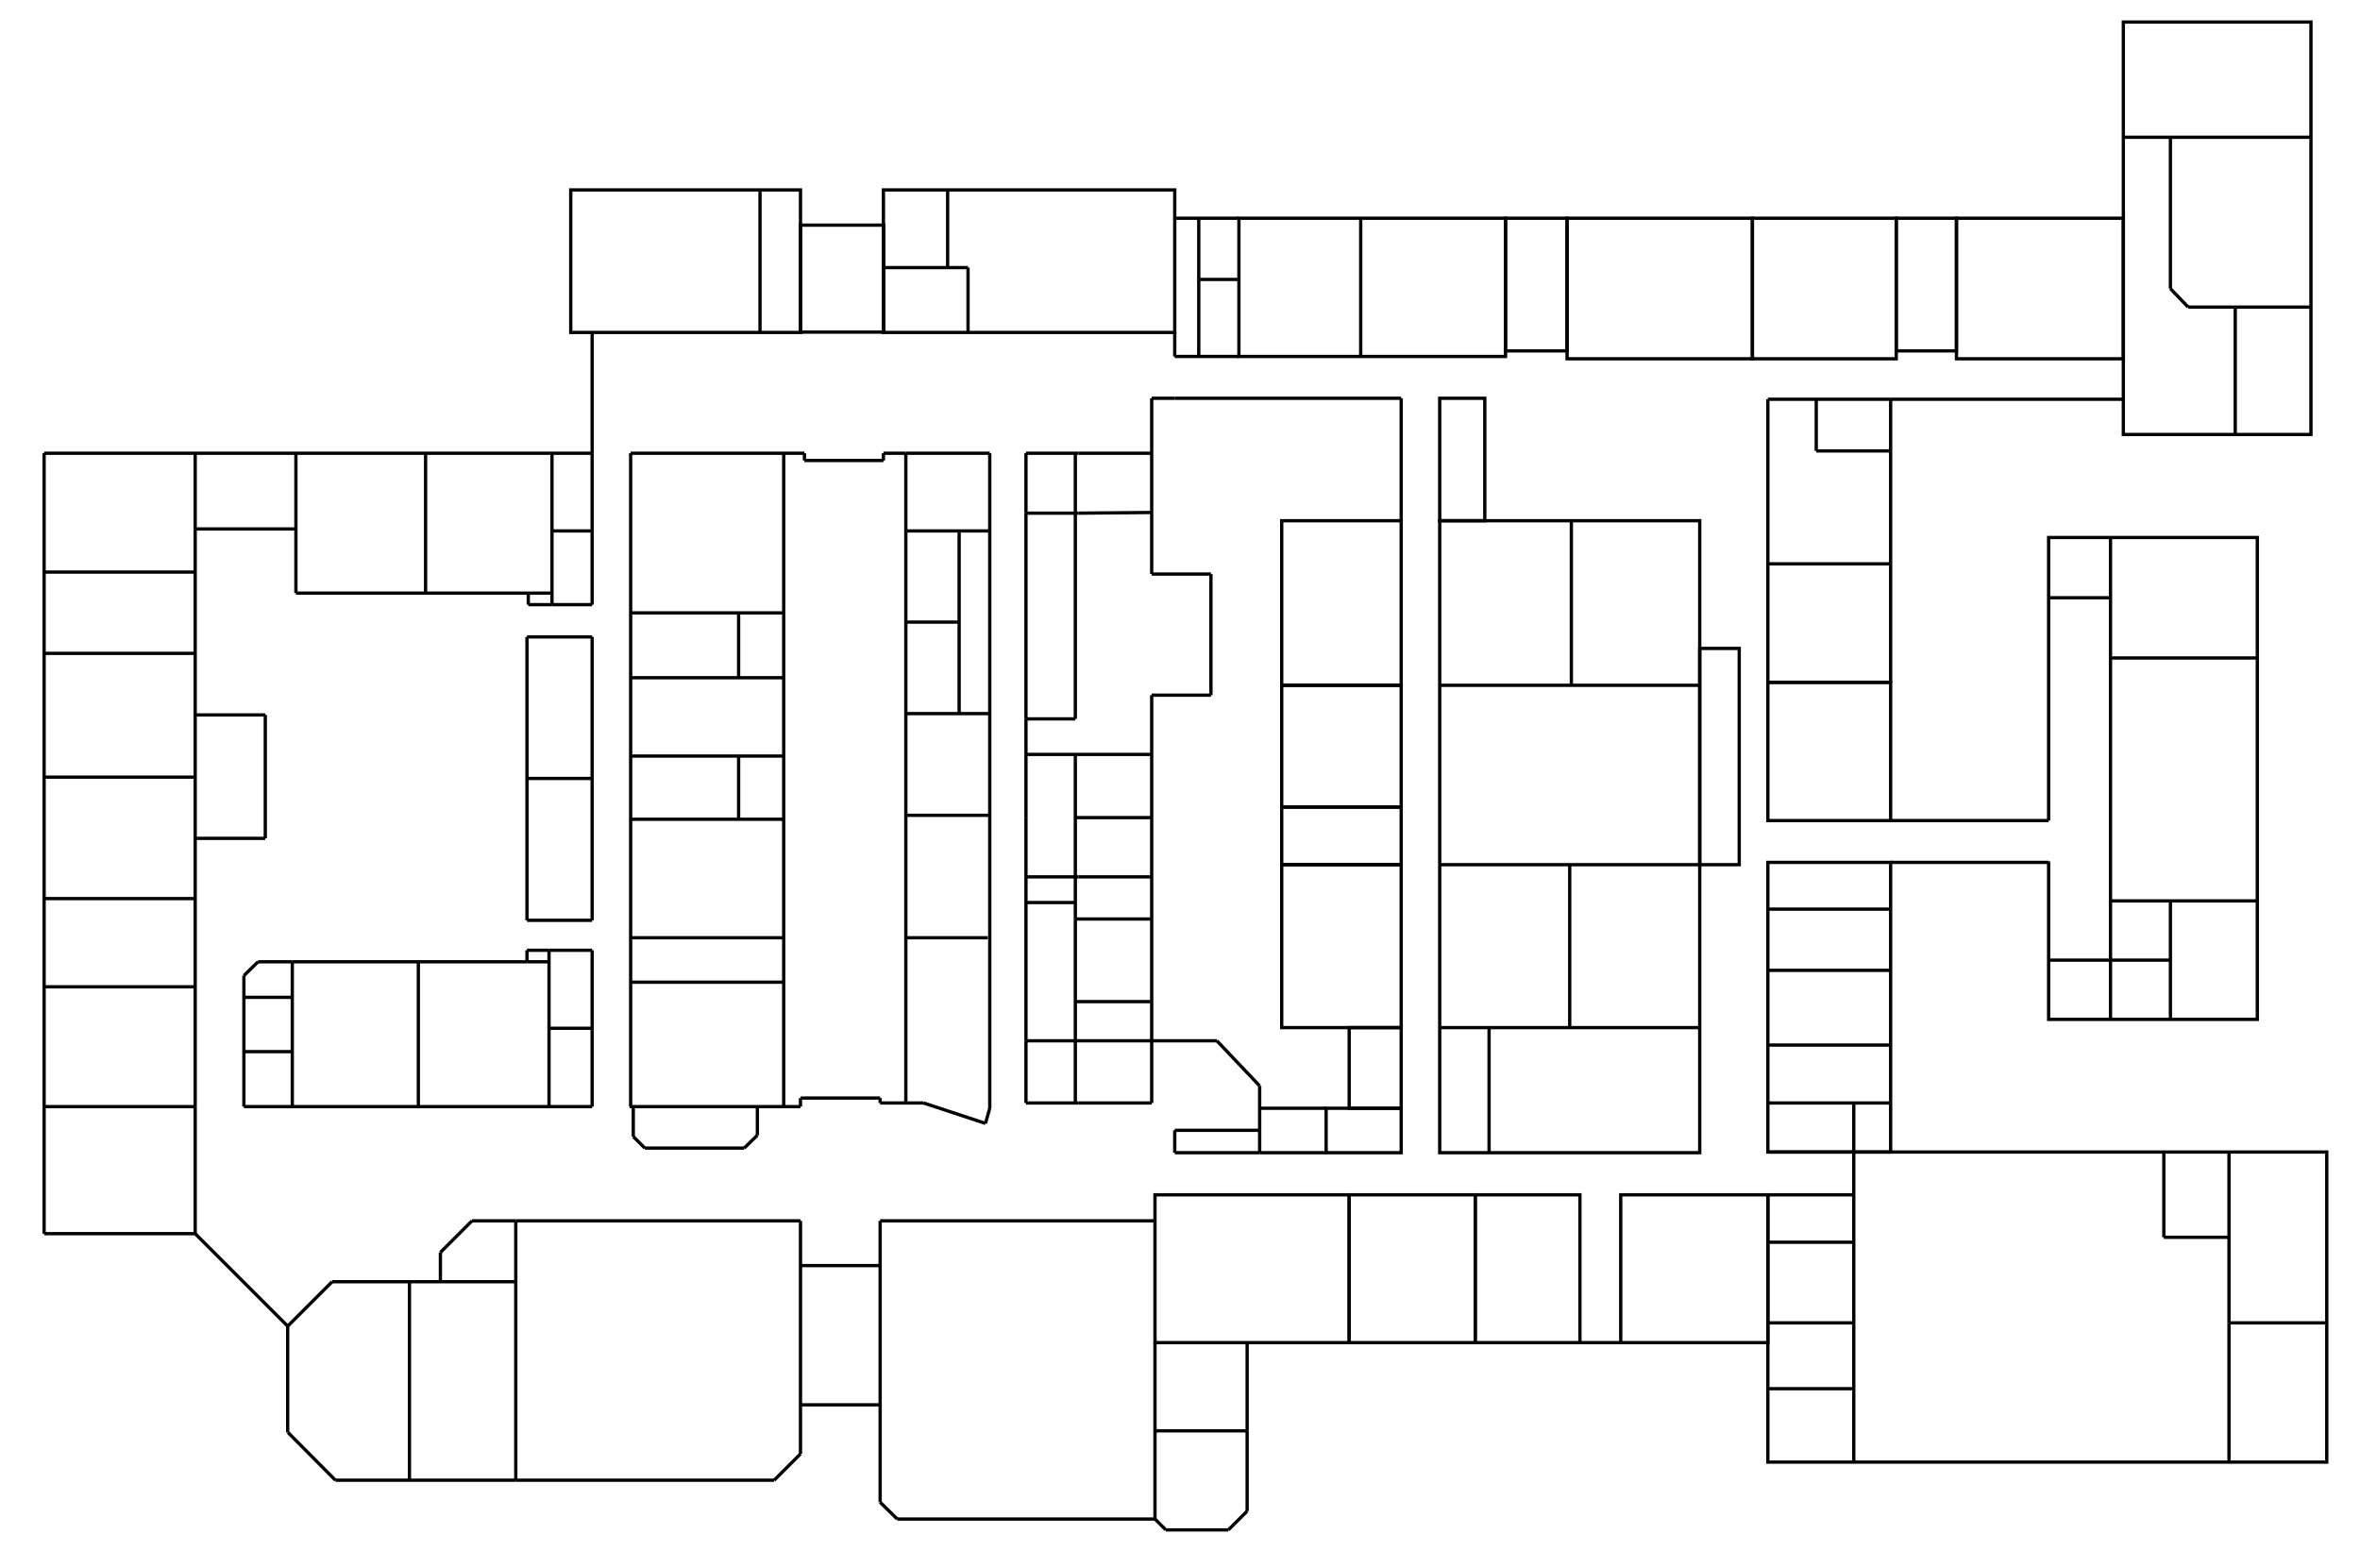<?xml version="1.0" encoding="utf-8"?>
<!-- Generator: Adobe Illustrator 18.1.1, SVG Export Plug-In . SVG Version: 6.00 Build 0)  -->
<svg version="1.1" xmlns="http://www.w3.org/2000/svg" xmlns:xlink="http://www.w3.org/1999/xlink" x="0px" y="0px"
	 viewBox="0 0 717 476.4" enable-background="new 0 0 717 476.4" xml:space="preserve">
<g id="Layer_3_copy">
	<polyline fill="none" stroke="#000000" stroke-miterlimit="10" points="622.4,261.7 622.4,309.7 685.8,309.7 685.8,163.3 
		622.4,163.3 622.4,249.3 	"/>
	<rect x="645.1" y="6.7" fill="none" stroke="#000000" stroke-miterlimit="10" width="57" height="125.3"/>
	<rect x="537.1" y="207.3" fill="none" stroke="#000000" stroke-miterlimit="10" width="37.3" height="42"/>
	<line fill="none" stroke="#000000" stroke-miterlimit="10" x1="574.4" y1="207.3" x2="574.4" y2="121.3"/>
	<line fill="none" stroke="#000000" stroke-miterlimit="10" x1="537.1" y1="207.3" x2="574.4" y2="207.3"/>
	<line fill="none" stroke="#000000" stroke-miterlimit="10" x1="537.1" y1="121.3" x2="537.1" y2="207.3"/>
	<line fill="none" stroke="#000000" stroke-miterlimit="10" x1="574.4" y1="121.3" x2="537.1" y2="121.3"/>
	<rect x="537.1" y="262" fill="none" stroke="#000000" stroke-miterlimit="10" width="37.3" height="88"/>
	<rect x="594.4" y="66.3" fill="none" stroke="#000000" stroke-miterlimit="10" width="50.7" height="42.7"/>
	<rect x="576.1" y="66.3" fill="none" stroke="#000000" stroke-miterlimit="10" width="18.3" height="40.3"/>
	<rect x="532.4" y="66.3" fill="none" stroke="#000000" stroke-miterlimit="10" width="43.7" height="42.7"/>
	<rect x="476.1" y="66.3" fill="none" stroke="#000000" stroke-miterlimit="10" width="56.3" height="42.7"/>
	<line fill="none" stroke="#000000" stroke-miterlimit="10" x1="702.1" y1="41.7" x2="645.1" y2="41.7"/>
	<line fill="none" stroke="#000000" stroke-miterlimit="10" x1="702.1" y1="93.3" x2="664.8" y2="93.3"/>
	<line fill="none" stroke="#000000" stroke-miterlimit="10" x1="664.8" y1="93.3" x2="659.4" y2="87.7"/>
	<line fill="none" stroke="#000000" stroke-miterlimit="10" x1="659.4" y1="87.7" x2="659.4" y2="41.7"/>
	<line fill="none" stroke="#000000" stroke-miterlimit="10" x1="679.1" y1="93.3" x2="679.1" y2="132"/>
	<line fill="none" stroke="#000000" stroke-miterlimit="10" x1="645.1" y1="121.3" x2="574.4" y2="121.3"/>
	<line fill="none" stroke="#000000" stroke-miterlimit="10" x1="685.8" y1="199.9" x2="641.2" y2="199.9"/>
	<line fill="none" stroke="#000000" stroke-miterlimit="10" x1="641.2" y1="199.9" x2="641.2" y2="163.3"/>
	<line fill="none" stroke="#000000" stroke-miterlimit="10" x1="641.2" y1="199.9" x2="641.2" y2="309.7"/>
	<line fill="none" stroke="#000000" stroke-miterlimit="10" x1="685.8" y1="273.7" x2="641.2" y2="273.7"/>
	<line fill="none" stroke="#000000" stroke-miterlimit="10" x1="641.2" y1="181.6" x2="622.4" y2="181.6"/>
	<line fill="none" stroke="#000000" stroke-miterlimit="10" x1="659.4" y1="273.7" x2="659.4" y2="309.7"/>
	<line fill="none" stroke="#000000" stroke-miterlimit="10" x1="659.4" y1="291.7" x2="622.4" y2="291.7"/>
	<line fill="none" stroke="#000000" stroke-miterlimit="10" x1="574.4" y1="249.3" x2="622.4" y2="249.3"/>
	<line fill="none" stroke="#000000" stroke-miterlimit="10" x1="574.4" y1="262" x2="622.4" y2="262"/>
	<polyline fill="none" stroke="#000000" stroke-miterlimit="10" points="537.1,363 537.1,444.2 706.9,444.2 706.9,350 537.1,350 	
		"/>
	<line fill="none" stroke="#000000" stroke-miterlimit="10" x1="677.2" y1="401.9" x2="706.9" y2="401.9"/>
	<line fill="none" stroke="#000000" stroke-miterlimit="10" x1="677.2" y1="401.9" x2="677.2" y2="350"/>
	<line fill="none" stroke="#000000" stroke-miterlimit="10" x1="677.2" y1="375.9" x2="657.4" y2="375.9"/>
	<line fill="none" stroke="#000000" stroke-miterlimit="10" x1="657.4" y1="375.9" x2="657.4" y2="350"/>
	<line fill="none" stroke="#000000" stroke-miterlimit="10" x1="677.2" y1="401.9" x2="677.2" y2="444.2"/>
	<line fill="none" stroke="#000000" stroke-miterlimit="10" x1="563.2" y1="444.2" x2="563.2" y2="335.1"/>
	<line fill="none" stroke="#000000" stroke-miterlimit="10" x1="563.2" y1="363" x2="537.1" y2="363"/>
	<line fill="none" stroke="#000000" stroke-miterlimit="10" x1="537.1" y1="377.4" x2="563.2" y2="377.4"/>
	<line fill="none" stroke="#000000" stroke-miterlimit="10" x1="563.2" y1="401.9" x2="537.1" y2="401.9"/>
	<line fill="none" stroke="#000000" stroke-miterlimit="10" x1="537.1" y1="421.9" x2="563.2" y2="421.9"/>
	<rect x="437.4" y="158.2" fill="none" stroke="#000000" stroke-miterlimit="10" width="79" height="192"/>
	<line fill="none" stroke="#000000" stroke-miterlimit="10" x1="516.4" y1="208.2" x2="437.4" y2="208.2"/>
	<line fill="none" stroke="#000000" stroke-miterlimit="10" x1="477.4" y1="208.2" x2="477.4" y2="158.2"/>
	<line fill="none" stroke="#000000" stroke-miterlimit="10" x1="516.4" y1="262.7" x2="437.4" y2="262.7"/>
	<line fill="none" stroke="#000000" stroke-miterlimit="10" x1="516.4" y1="312.2" x2="437.4" y2="312.2"/>
	<line fill="none" stroke="#000000" stroke-miterlimit="10" x1="476.9" y1="312.2" x2="476.9" y2="262.7"/>
	<line fill="none" stroke="#000000" stroke-miterlimit="10" x1="452.4" y1="312.2" x2="452.4" y2="350.2"/>
	<rect x="457.4" y="66.3" fill="none" stroke="#000000" stroke-miterlimit="10" width="18.7" height="40.3"/>
	<rect x="376.4" y="66.3" fill="none" stroke="#000000" stroke-miterlimit="10" width="81" height="42"/>
	<rect x="516.4" y="197" fill="none" stroke="#000000" stroke-miterlimit="10" width="12" height="65.7"/>
	<rect x="437.4" y="121" fill="none" stroke="#000000" stroke-miterlimit="10" width="13.7" height="37.2"/>
	<rect x="492.4" y="363" fill="none" stroke="#000000" stroke-miterlimit="10" width="44.7" height="44.9"/>
	<rect x="448.2" y="363" fill="none" stroke="#000000" stroke-miterlimit="10" width="31.8" height="44.9"/>
	<rect x="409.9" y="363" fill="none" stroke="#000000" stroke-miterlimit="10" width="38.3" height="44.9"/>
	<rect x="268.4" y="57.7" fill="none" stroke="#000000" stroke-miterlimit="10" width="88.5" height="43.3"/>
	<rect x="243.2" y="68.4" fill="none" stroke="#000000" stroke-miterlimit="10" width="25.3" height="32.5"/>
	<rect x="173.4" y="57.7" fill="none" stroke="#000000" stroke-miterlimit="10" width="69.8" height="43.3"/>
	<line fill="none" stroke="#000000" stroke-miterlimit="10" x1="356.9" y1="100.9" x2="356.9" y2="108.3"/>
	<line fill="none" stroke="#000000" stroke-miterlimit="10" x1="376.4" y1="108.3" x2="356.9" y2="108.3"/>
	<line fill="none" stroke="#000000" stroke-miterlimit="10" x1="376.4" y1="66.3" x2="356.9" y2="66.3"/>
	<rect x="389.4" y="158.2" fill="none" stroke="#000000" stroke-miterlimit="10" width="36.3" height="50"/>
	<rect x="389.4" y="208.2" fill="none" stroke="#000000" stroke-miterlimit="10" width="36.3" height="37"/>
	<rect x="389.4" y="245.2" fill="none" stroke="#000000" stroke-miterlimit="10" width="36.3" height="17.5"/>
	<rect x="389.4" y="262.7" fill="none" stroke="#000000" stroke-miterlimit="10" width="36.3" height="49.5"/>
	<rect x="402.9" y="336.7" fill="none" stroke="#000000" stroke-miterlimit="10" width="22.8" height="13.5"/>
	<rect x="409.9" y="312.2" fill="none" stroke="#000000" stroke-miterlimit="10" width="15.8" height="24.5"/>
	<line fill="none" stroke="#000000" stroke-miterlimit="10" x1="425.7" y1="158.2" x2="425.7" y2="121"/>
	<line fill="none" stroke="#000000" stroke-miterlimit="10" x1="356.9" y1="121" x2="425.7" y2="121"/>
	<line fill="none" stroke="#000000" stroke-miterlimit="10" x1="356.9" y1="121" x2="349.9" y2="121"/>
	<line fill="none" stroke="#000000" stroke-miterlimit="10" x1="349.9" y1="121" x2="349.9" y2="174.4"/>
	<line fill="none" stroke="#000000" stroke-miterlimit="10" x1="349.9" y1="174.4" x2="367.9" y2="174.4"/>
	<line fill="none" stroke="#000000" stroke-miterlimit="10" x1="367.9" y1="174.4" x2="367.9" y2="211.2"/>
	<line fill="none" stroke="#000000" stroke-miterlimit="10" x1="367.9" y1="211.2" x2="349.9" y2="211.2"/>
	<line fill="none" stroke="#000000" stroke-miterlimit="10" x1="349.9" y1="211.2" x2="349.9" y2="316.2"/>
	<line fill="none" stroke="#000000" stroke-miterlimit="10" x1="349.9" y1="316.2" x2="369.7" y2="316.2"/>
	<line fill="none" stroke="#000000" stroke-miterlimit="10" x1="369.7" y1="316.2" x2="382.7" y2="329.9"/>
	<line fill="none" stroke="#000000" stroke-miterlimit="10" x1="382.7" y1="329.9" x2="382.7" y2="336.7"/>
	<line fill="none" stroke="#000000" stroke-miterlimit="10" x1="382.7" y1="336.7" x2="402.9" y2="336.7"/>
	<line fill="none" stroke="#000000" stroke-miterlimit="10" x1="402.9" y1="350.2" x2="382.7" y2="350.2"/>
	<line fill="none" stroke="#000000" stroke-miterlimit="10" x1="382.7" y1="350.2" x2="382.7" y2="336.7"/>
	<line fill="none" stroke="#000000" stroke-miterlimit="10" x1="349.9" y1="155.7" x2="327.7" y2="155.9"/>
	<line fill="none" stroke="#000000" stroke-miterlimit="10" x1="326.7" y1="155.9" x2="326.7" y2="137.7"/>
	<line fill="none" stroke="#000000" stroke-miterlimit="10" x1="327.7" y1="137.7" x2="349.9" y2="137.7"/>
	<line fill="none" stroke="#000000" stroke-miterlimit="10" x1="327.7" y1="155.9" x2="311.7" y2="155.9"/>
	<line fill="none" stroke="#000000" stroke-miterlimit="10" x1="311.7" y1="155.9" x2="311.7" y2="137.7"/>
	<line fill="none" stroke="#000000" stroke-miterlimit="10" x1="311.7" y1="137.7" x2="327.7" y2="137.7"/>
	<line fill="none" stroke="#000000" stroke-miterlimit="10" x1="326.7" y1="155.9" x2="326.7" y2="218.4"/>
	<line fill="none" stroke="#000000" stroke-miterlimit="10" x1="326.7" y1="218.4" x2="311.7" y2="218.4"/>
	<line fill="none" stroke="#000000" stroke-miterlimit="10" x1="311.7" y1="218.4" x2="311.7" y2="155.9"/>
	<line fill="none" stroke="#000000" stroke-miterlimit="10" x1="311.7" y1="218.4" x2="311.7" y2="229.2"/>
	<line fill="none" stroke="#000000" stroke-miterlimit="10" x1="311.7" y1="229.2" x2="349.9" y2="229.2"/>
	<line fill="none" stroke="#000000" stroke-miterlimit="10" x1="349.9" y1="248.4" x2="326.7" y2="248.4"/>
	<line fill="none" stroke="#000000" stroke-miterlimit="10" x1="311.7" y1="248.4" x2="311.7" y2="229.2"/>
	<line fill="none" stroke="#000000" stroke-miterlimit="10" x1="326.7" y1="229.2" x2="326.7" y2="248.4"/>
	<line fill="none" stroke="#000000" stroke-miterlimit="10" x1="326.7" y1="248.4" x2="326.7" y2="266.4"/>
	<line fill="none" stroke="#000000" stroke-miterlimit="10" x1="349.9" y1="266.4" x2="327.7" y2="266.4"/>
	<line fill="none" stroke="#000000" stroke-miterlimit="10" x1="326.7" y1="266.4" x2="326.7" y2="279.2"/>
	<line fill="none" stroke="#000000" stroke-miterlimit="10" x1="326.7" y1="279.2" x2="349.9" y2="279.2"/>
	<line fill="none" stroke="#000000" stroke-miterlimit="10" x1="326.7" y1="279.2" x2="326.7" y2="316.2"/>
	<line fill="none" stroke="#000000" stroke-miterlimit="10" x1="326.7" y1="304.3" x2="349.5" y2="304.3"/>
	<line fill="none" stroke="#000000" stroke-miterlimit="10" x1="311.7" y1="248.4" x2="311.7" y2="266.4"/>
	<line fill="none" stroke="#000000" stroke-miterlimit="10" x1="311.7" y1="266.4" x2="327.7" y2="266.4"/>
	<line fill="none" stroke="#000000" stroke-miterlimit="10" x1="349.9" y1="316.2" x2="311.7" y2="316.2"/>
	<line fill="none" stroke="#000000" stroke-miterlimit="10" x1="311.7" y1="316.2" x2="311.7" y2="266.4"/>
	<line fill="none" stroke="#000000" stroke-miterlimit="10" x1="326.7" y1="274.2" x2="311.7" y2="274.2"/>
	<line fill="none" stroke="#000000" stroke-miterlimit="10" x1="300.7" y1="137.7" x2="300.7" y2="336.7"/>
	<rect x="350.9" y="363" fill="none" stroke="#000000" stroke-miterlimit="10" width="59" height="44.9"/>
	<line fill="none" stroke="#000000" stroke-miterlimit="10" x1="350.9" y1="370.9" x2="267.4" y2="370.9"/>
	<line fill="none" stroke="#000000" stroke-miterlimit="10" x1="267.4" y1="370.9" x2="267.4" y2="456.4"/>
	<line fill="none" stroke="#000000" stroke-miterlimit="10" x1="267.4" y1="456.4" x2="272.6" y2="461.5"/>
	<line fill="none" stroke="#000000" stroke-miterlimit="10" x1="272.6" y1="461.5" x2="350.9" y2="461.5"/>
	<line fill="none" stroke="#000000" stroke-miterlimit="10" x1="350.9" y1="461.5" x2="350.9" y2="407.9"/>
	<line fill="none" stroke="#000000" stroke-miterlimit="10" x1="350.9" y1="461.5" x2="354.2" y2="464.8"/>
	<line fill="none" stroke="#000000" stroke-miterlimit="10" x1="354.2" y1="464.8" x2="373.2" y2="464.8"/>
	<line fill="none" stroke="#000000" stroke-miterlimit="10" x1="373.2" y1="464.8" x2="378.9" y2="459.1"/>
	<line fill="none" stroke="#000000" stroke-miterlimit="10" x1="378.9" y1="459.1" x2="378.9" y2="434.7"/>
	<line fill="none" stroke="#000000" stroke-miterlimit="10" x1="378.9" y1="434.7" x2="350.9" y2="434.7"/>
	<line fill="none" stroke="#000000" stroke-miterlimit="10" x1="378.9" y1="434.7" x2="378.9" y2="407.9"/>
	<path fill="none" stroke="#000000" stroke-miterlimit="10" d="M356.9,363"/>
	<line fill="none" stroke="#000000" stroke-miterlimit="10" x1="356.9" y1="343.4" x2="356.9" y2="350.2"/>
	<line fill="none" stroke="#000000" stroke-miterlimit="10" x1="356.9" y1="343.4" x2="382.7" y2="343.4"/>
	<line fill="none" stroke="#000000" stroke-miterlimit="10" x1="349.9" y1="316.2" x2="349.9" y2="335.1"/>
	<line fill="none" stroke="#000000" stroke-miterlimit="10" x1="349.9" y1="335.1" x2="327.7" y2="335.1"/>
	<line fill="none" stroke="#000000" stroke-miterlimit="10" x1="311.7" y1="316.2" x2="311.7" y2="335.1"/>
	<line fill="none" stroke="#000000" stroke-miterlimit="10" x1="311.7" y1="335.1" x2="327.7" y2="335.1"/>
	<line fill="none" stroke="#000000" stroke-miterlimit="10" x1="300.7" y1="336.7" x2="299.4" y2="341.3"/>
	<line fill="none" stroke="#000000" stroke-miterlimit="10" x1="299.4" y1="341.3" x2="280.6" y2="335.1"/>
	<line fill="none" stroke="#000000" stroke-miterlimit="10" x1="280.6" y1="335.1" x2="267.4" y2="335.1"/>
	<line fill="none" stroke="#000000" stroke-miterlimit="10" x1="267.4" y1="335.1" x2="267.4" y2="333.6"/>
	<line fill="none" stroke="#000000" stroke-miterlimit="10" x1="267.4" y1="333.6" x2="243.2" y2="333.6"/>
	<line fill="none" stroke="#000000" stroke-miterlimit="10" x1="300.7" y1="137.7" x2="275.2" y2="137.7"/>
	<line fill="none" stroke="#000000" stroke-miterlimit="10" x1="275.2" y1="137.7" x2="275.2" y2="335.1"/>
	<line fill="none" stroke="#000000" stroke-miterlimit="10" x1="275.2" y1="161.3" x2="300.7" y2="161.3"/>
	<line fill="none" stroke="#000000" stroke-miterlimit="10" x1="291.4" y1="161.3" x2="291.4" y2="216.8"/>
	<line fill="none" stroke="#000000" stroke-miterlimit="10" x1="291.4" y1="216.8" x2="275.2" y2="216.8"/>
	<line fill="none" stroke="#000000" stroke-miterlimit="10" x1="291.4" y1="189" x2="275.2" y2="189"/>
	<line fill="none" stroke="#000000" stroke-miterlimit="10" x1="300.7" y1="216.8" x2="291.4" y2="216.8"/>
	<line fill="none" stroke="#000000" stroke-miterlimit="10" x1="300.7" y1="247.7" x2="275.2" y2="247.7"/>
	<line fill="none" stroke="#000000" stroke-miterlimit="10" x1="300.1" y1="284.9" x2="275.2" y2="284.9"/>
	<line fill="none" stroke="#000000" stroke-miterlimit="10" x1="413.4" y1="108.3" x2="413.4" y2="66.3"/>
	<line fill="none" stroke="#000000" stroke-miterlimit="10" x1="376.4" y1="84.9" x2="364.2" y2="84.9"/>
	<line fill="none" stroke="#000000" stroke-miterlimit="10" x1="364.2" y1="108.3" x2="364.2" y2="66.3"/>
	<line fill="none" stroke="#000000" stroke-miterlimit="10" x1="238.1" y1="137.7" x2="238.1" y2="336.2"/>
	<line fill="none" stroke="#000000" stroke-miterlimit="10" x1="243.2" y1="333.6" x2="243.2" y2="336.2"/>
	<line fill="none" stroke="#000000" stroke-miterlimit="10" x1="59.3" y1="336.2" x2="13.4" y2="336.2"/>
	<line fill="none" stroke="#000000" stroke-miterlimit="10" x1="179.9" y1="336.2" x2="74.1" y2="336.2"/>
	<line fill="none" stroke="#000000" stroke-miterlimit="10" x1="243.2" y1="336.2" x2="191.3" y2="336.2"/>
	<line fill="none" stroke="#000000" stroke-miterlimit="10" x1="230.1" y1="336.2" x2="230.1" y2="344.9"/>
	<line fill="none" stroke="#000000" stroke-miterlimit="10" x1="230.1" y1="344.9" x2="226.1" y2="348.8"/>
	<line fill="none" stroke="#000000" stroke-miterlimit="10" x1="226.1" y1="348.8" x2="195.9" y2="348.8"/>
	<line fill="none" stroke="#000000" stroke-miterlimit="10" x1="195.9" y1="348.8" x2="192.4" y2="345.3"/>
	<line fill="none" stroke="#000000" stroke-miterlimit="10" x1="192.4" y1="345.3" x2="192.4" y2="336.2"/>
	<line fill="none" stroke="#000000" stroke-miterlimit="10" x1="191.6" y1="336.2" x2="191.6" y2="137.7"/>
	<line fill="none" stroke="#000000" stroke-miterlimit="10" x1="275.2" y1="137.7" x2="268.4" y2="137.7"/>
	<line fill="none" stroke="#000000" stroke-miterlimit="10" x1="268.4" y1="137.7" x2="268.4" y2="139.9"/>
	<line fill="none" stroke="#000000" stroke-miterlimit="10" x1="268.4" y1="139.9" x2="244.4" y2="139.9"/>
	<line fill="none" stroke="#000000" stroke-miterlimit="10" x1="244.4" y1="139.9" x2="244.4" y2="137.7"/>
	<line fill="none" stroke="#000000" stroke-miterlimit="10" x1="244.4" y1="137.7" x2="191.6" y2="137.7"/>
	<line fill="none" stroke="#000000" stroke-miterlimit="10" x1="294.1" y1="100.9" x2="294.1" y2="81.3"/>
	<line fill="none" stroke="#000000" stroke-miterlimit="10" x1="294.1" y1="81.3" x2="268.4" y2="81.3"/>
	<line fill="none" stroke="#000000" stroke-miterlimit="10" x1="287.9" y1="81.3" x2="287.9" y2="57.7"/>
	<line fill="none" stroke="#000000" stroke-miterlimit="10" x1="238.1" y1="186.2" x2="191.6" y2="186.2"/>
	<line fill="none" stroke="#000000" stroke-miterlimit="10" x1="191.6" y1="205.9" x2="238.1" y2="205.9"/>
	<line fill="none" stroke="#000000" stroke-miterlimit="10" x1="238.1" y1="229.7" x2="191.6" y2="229.7"/>
	<line fill="none" stroke="#000000" stroke-miterlimit="10" x1="191.6" y1="248.9" x2="238.1" y2="248.9"/>
	<line fill="none" stroke="#000000" stroke-miterlimit="10" x1="238.1" y1="284.9" x2="191.6" y2="284.9"/>
	<line fill="none" stroke="#000000" stroke-miterlimit="10" x1="191.6" y1="298.4" x2="238.1" y2="298.4"/>
	<line fill="none" stroke="#000000" stroke-miterlimit="10" x1="224.4" y1="248.9" x2="224.4" y2="229.7"/>
	<line fill="none" stroke="#000000" stroke-miterlimit="10" x1="224.4" y1="205.9" x2="224.4" y2="186.2"/>
	<line fill="none" stroke="#000000" stroke-miterlimit="10" x1="230.9" y1="100.9" x2="230.9" y2="57.7"/>
	<line fill="none" stroke="#000000" stroke-miterlimit="10" x1="179.9" y1="100.9" x2="179.9" y2="137.7"/>
	<line fill="none" stroke="#000000" stroke-miterlimit="10" x1="179.9" y1="137.7" x2="13.4" y2="137.7"/>
	<line fill="none" stroke="#000000" stroke-miterlimit="10" x1="13.4" y1="137.7" x2="13.4" y2="336.2"/>
	<line fill="none" stroke="#000000" stroke-miterlimit="10" x1="179.9" y1="183.7" x2="167.7" y2="183.7"/>
	<line fill="none" stroke="#000000" stroke-miterlimit="10" x1="167.7" y1="183.7" x2="167.7" y2="137.7"/>
	<line fill="none" stroke="#000000" stroke-miterlimit="10" x1="167.7" y1="180.2" x2="89.9" y2="180.2"/>
	<line fill="none" stroke="#000000" stroke-miterlimit="10" x1="89.9" y1="180.2" x2="89.9" y2="137.7"/>
	<line fill="none" stroke="#000000" stroke-miterlimit="10" x1="59.3" y1="160.7" x2="89.9" y2="160.7"/>
	<line fill="none" stroke="#000000" stroke-miterlimit="10" x1="243.2" y1="370.9" x2="243.2" y2="441.7"/>
	<line fill="none" stroke="#000000" stroke-miterlimit="10" x1="243.2" y1="441.7" x2="235.2" y2="449.7"/>
	<line fill="none" stroke="#000000" stroke-miterlimit="10" x1="235.2" y1="449.7" x2="156.7" y2="449.7"/>
	<line fill="none" stroke="#000000" stroke-miterlimit="10" x1="243.2" y1="370.9" x2="156.7" y2="370.9"/>
	<line fill="none" stroke="#000000" stroke-miterlimit="10" x1="156.7" y1="370.9" x2="156.7" y2="449.7"/>
	<line fill="none" stroke="#000000" stroke-miterlimit="10" x1="156.7" y1="449.7" x2="101.9" y2="449.7"/>
	<line fill="none" stroke="#000000" stroke-miterlimit="10" x1="101.9" y1="449.7" x2="87.5" y2="435.2"/>
	<line fill="none" stroke="#000000" stroke-miterlimit="10" x1="87.4" y1="435.2" x2="87.4" y2="402.9"/>
	<line fill="none" stroke="#000000" stroke-miterlimit="10" x1="87.4" y1="402.9" x2="100.9" y2="389.4"/>
	<line fill="none" stroke="#000000" stroke-miterlimit="10" x1="100.9" y1="389.4" x2="156.7" y2="389.4"/>
	<line fill="none" stroke="#000000" stroke-miterlimit="10" x1="156.7" y1="370.9" x2="143.4" y2="370.9"/>
	<line fill="none" stroke="#000000" stroke-miterlimit="10" x1="143.4" y1="370.9" x2="133.8" y2="380.5"/>
	<line fill="none" stroke="#000000" stroke-miterlimit="10" x1="133.8" y1="380.5" x2="133.8" y2="389.4"/>
	<line fill="none" stroke="#000000" stroke-miterlimit="10" x1="124.4" y1="389.4" x2="124.4" y2="449.7"/>
	<line fill="none" stroke="#000000" stroke-miterlimit="10" x1="87.4" y1="402.9" x2="59.3" y2="374.8"/>
	<line fill="none" stroke="#000000" stroke-miterlimit="10" x1="59.3" y1="374.8" x2="59.3" y2="336.2"/>
	<line fill="none" stroke="#000000" stroke-miterlimit="10" x1="59.3" y1="374.8" x2="13.4" y2="374.8"/>
	<line fill="none" stroke="#000000" stroke-miterlimit="10" x1="13.4" y1="374.8" x2="13.4" y2="336.2"/>
	<line fill="none" stroke="#000000" stroke-miterlimit="10" x1="267.4" y1="426.8" x2="243.2" y2="426.8"/>
	<line fill="none" stroke="#000000" stroke-miterlimit="10" x1="382.7" y1="350.2" x2="356.9" y2="350.2"/>
	<line fill="none" stroke="#000000" stroke-miterlimit="10" x1="179.9" y1="288.7" x2="179.9" y2="336.2"/>
	<path fill="none" stroke="#000000" stroke-miterlimit="10" d="M179.9,288.7"/>
	<line fill="none" stroke="#000000" stroke-miterlimit="10" x1="179.9" y1="193.5" x2="179.9" y2="279.6"/>
	<line fill="none" stroke="#000000" stroke-miterlimit="10" x1="179.9" y1="279.6" x2="160.1" y2="279.6"/>
	<line fill="none" stroke="#000000" stroke-miterlimit="10" x1="160.1" y1="279.6" x2="160.1" y2="193.5"/>
	<line fill="none" stroke="#000000" stroke-miterlimit="10" x1="160.1" y1="193.5" x2="179.9" y2="193.5"/>
	<line fill="none" stroke="#000000" stroke-miterlimit="10" x1="179.9" y1="236.5" x2="160.1" y2="236.5"/>
	<line fill="none" stroke="#000000" stroke-miterlimit="10" x1="129.3" y1="180.2" x2="129.3" y2="137.7"/>
	<line fill="none" stroke="#000000" stroke-miterlimit="10" x1="179.9" y1="288.7" x2="166.8" y2="288.7"/>
	<line fill="none" stroke="#000000" stroke-miterlimit="10" x1="166.8" y1="288.7" x2="166.8" y2="336.2"/>
	<line fill="none" stroke="#000000" stroke-miterlimit="10" x1="166.8" y1="288.7" x2="160.1" y2="288.7"/>
	<line fill="none" stroke="#000000" stroke-miterlimit="10" x1="160.1" y1="288.7" x2="160.1" y2="292.2"/>
	<line fill="none" stroke="#000000" stroke-miterlimit="10" x1="160.1" y1="292.2" x2="166.8" y2="292.2"/>
	<line fill="none" stroke="#000000" stroke-miterlimit="10" x1="160.1" y1="292.2" x2="88.8" y2="292.2"/>
	<line fill="none" stroke="#000000" stroke-miterlimit="10" x1="88.8" y1="292.2" x2="88.8" y2="336.2"/>
	<line fill="none" stroke="#000000" stroke-miterlimit="10" x1="127.1" y1="336.2" x2="127.1" y2="292.2"/>
	<line fill="none" stroke="#000000" stroke-miterlimit="10" x1="179.9" y1="312.4" x2="166.8" y2="312.4"/>
	<line fill="none" stroke="#000000" stroke-miterlimit="10" x1="58.9" y1="299.8" x2="13.4" y2="299.8"/>
	<line fill="none" stroke="#000000" stroke-miterlimit="10" x1="13.4" y1="273" x2="58.9" y2="273"/>
	<line fill="none" stroke="#000000" stroke-miterlimit="10" x1="13.4" y1="236.1" x2="58.9" y2="236.1"/>
	<line fill="none" stroke="#000000" stroke-miterlimit="10" x1="13.4" y1="198.5" x2="58.9" y2="198.5"/>
	<line fill="none" stroke="#000000" stroke-miterlimit="10" x1="13.4" y1="173.8" x2="58.9" y2="173.8"/>
	<line fill="none" stroke="#000000" stroke-miterlimit="10" x1="88.8" y1="292.2" x2="78.4" y2="292.2"/>
	<line fill="none" stroke="#000000" stroke-miterlimit="10" x1="78.4" y1="292.2" x2="74.1" y2="296.4"/>
	<line fill="none" stroke="#000000" stroke-miterlimit="10" x1="74.1" y1="296.4" x2="74.1" y2="336.2"/>
	<line fill="none" stroke="#000000" stroke-miterlimit="10" x1="88.8" y1="319.5" x2="74.3" y2="319.5"/>
	<line fill="none" stroke="#000000" stroke-miterlimit="10" x1="88.8" y1="303" x2="74.3" y2="303"/>
	<line fill="none" stroke="#000000" stroke-miterlimit="10" x1="59.3" y1="336.2" x2="59.3" y2="160.7"/>
	<line fill="none" stroke="#000000" stroke-miterlimit="10" x1="59.3" y1="160.7" x2="59.3" y2="137.7"/>
	<line fill="none" stroke="#000000" stroke-miterlimit="10" x1="59.3" y1="254.7" x2="80.6" y2="254.7"/>
	<line fill="none" stroke="#000000" stroke-miterlimit="10" x1="80.6" y1="254.7" x2="80.6" y2="217.2"/>
	<line fill="none" stroke="#000000" stroke-miterlimit="10" x1="80.6" y1="217.2" x2="58.9" y2="217.2"/>
	<line fill="none" stroke="#000000" stroke-miterlimit="10" x1="167.7" y1="183.7" x2="160.5" y2="183.7"/>
	<line fill="none" stroke="#000000" stroke-miterlimit="10" x1="160.5" y1="183.7" x2="160.5" y2="180.2"/>
	<line fill="none" stroke="#000000" stroke-miterlimit="10" x1="267.4" y1="384.5" x2="243.2" y2="384.5"/>
	<path fill="none" stroke="#000000" stroke-miterlimit="10" d="M516.4,312.2"/>
	<line fill="none" stroke="#000000" stroke-miterlimit="10" x1="492.4" y1="407.9" x2="479.9" y2="407.9"/>
	<line fill="none" stroke="#000000" stroke-miterlimit="10" x1="179.9" y1="137.7" x2="179.9" y2="183.7"/>
	<line fill="none" stroke="#000000" stroke-miterlimit="10" x1="326.7" y1="316.2" x2="326.7" y2="335.1"/>
	<line fill="none" stroke="#000000" stroke-miterlimit="10" x1="574.4" y1="137" x2="551.8" y2="137"/>
	<line fill="none" stroke="#000000" stroke-miterlimit="10" x1="574.4" y1="171.3" x2="537.1" y2="171.3"/>
	<line fill="none" stroke="#000000" stroke-miterlimit="10" x1="574.4" y1="276.2" x2="537.1" y2="276.2"/>
	<line fill="none" stroke="#000000" stroke-miterlimit="10" x1="574.4" y1="335.1" x2="537.1" y2="335.1"/>
	<line fill="none" stroke="#000000" stroke-miterlimit="10" x1="574.4" y1="317.5" x2="537.1" y2="317.5"/>
	<line fill="none" stroke="#000000" stroke-miterlimit="10" x1="574.4" y1="294.8" x2="537.1" y2="294.8"/>
	<line fill="none" stroke="#000000" stroke-miterlimit="10" x1="551.8" y1="137" x2="551.8" y2="121.3"/>
	<line fill="none" stroke="#000000" stroke-miterlimit="10" x1="167.7" y1="161.3" x2="179.9" y2="161.3"/>
</g>
<g id="Layer_1" display="none">
</g>
<g id="Layer_3">
</g>
</svg>
